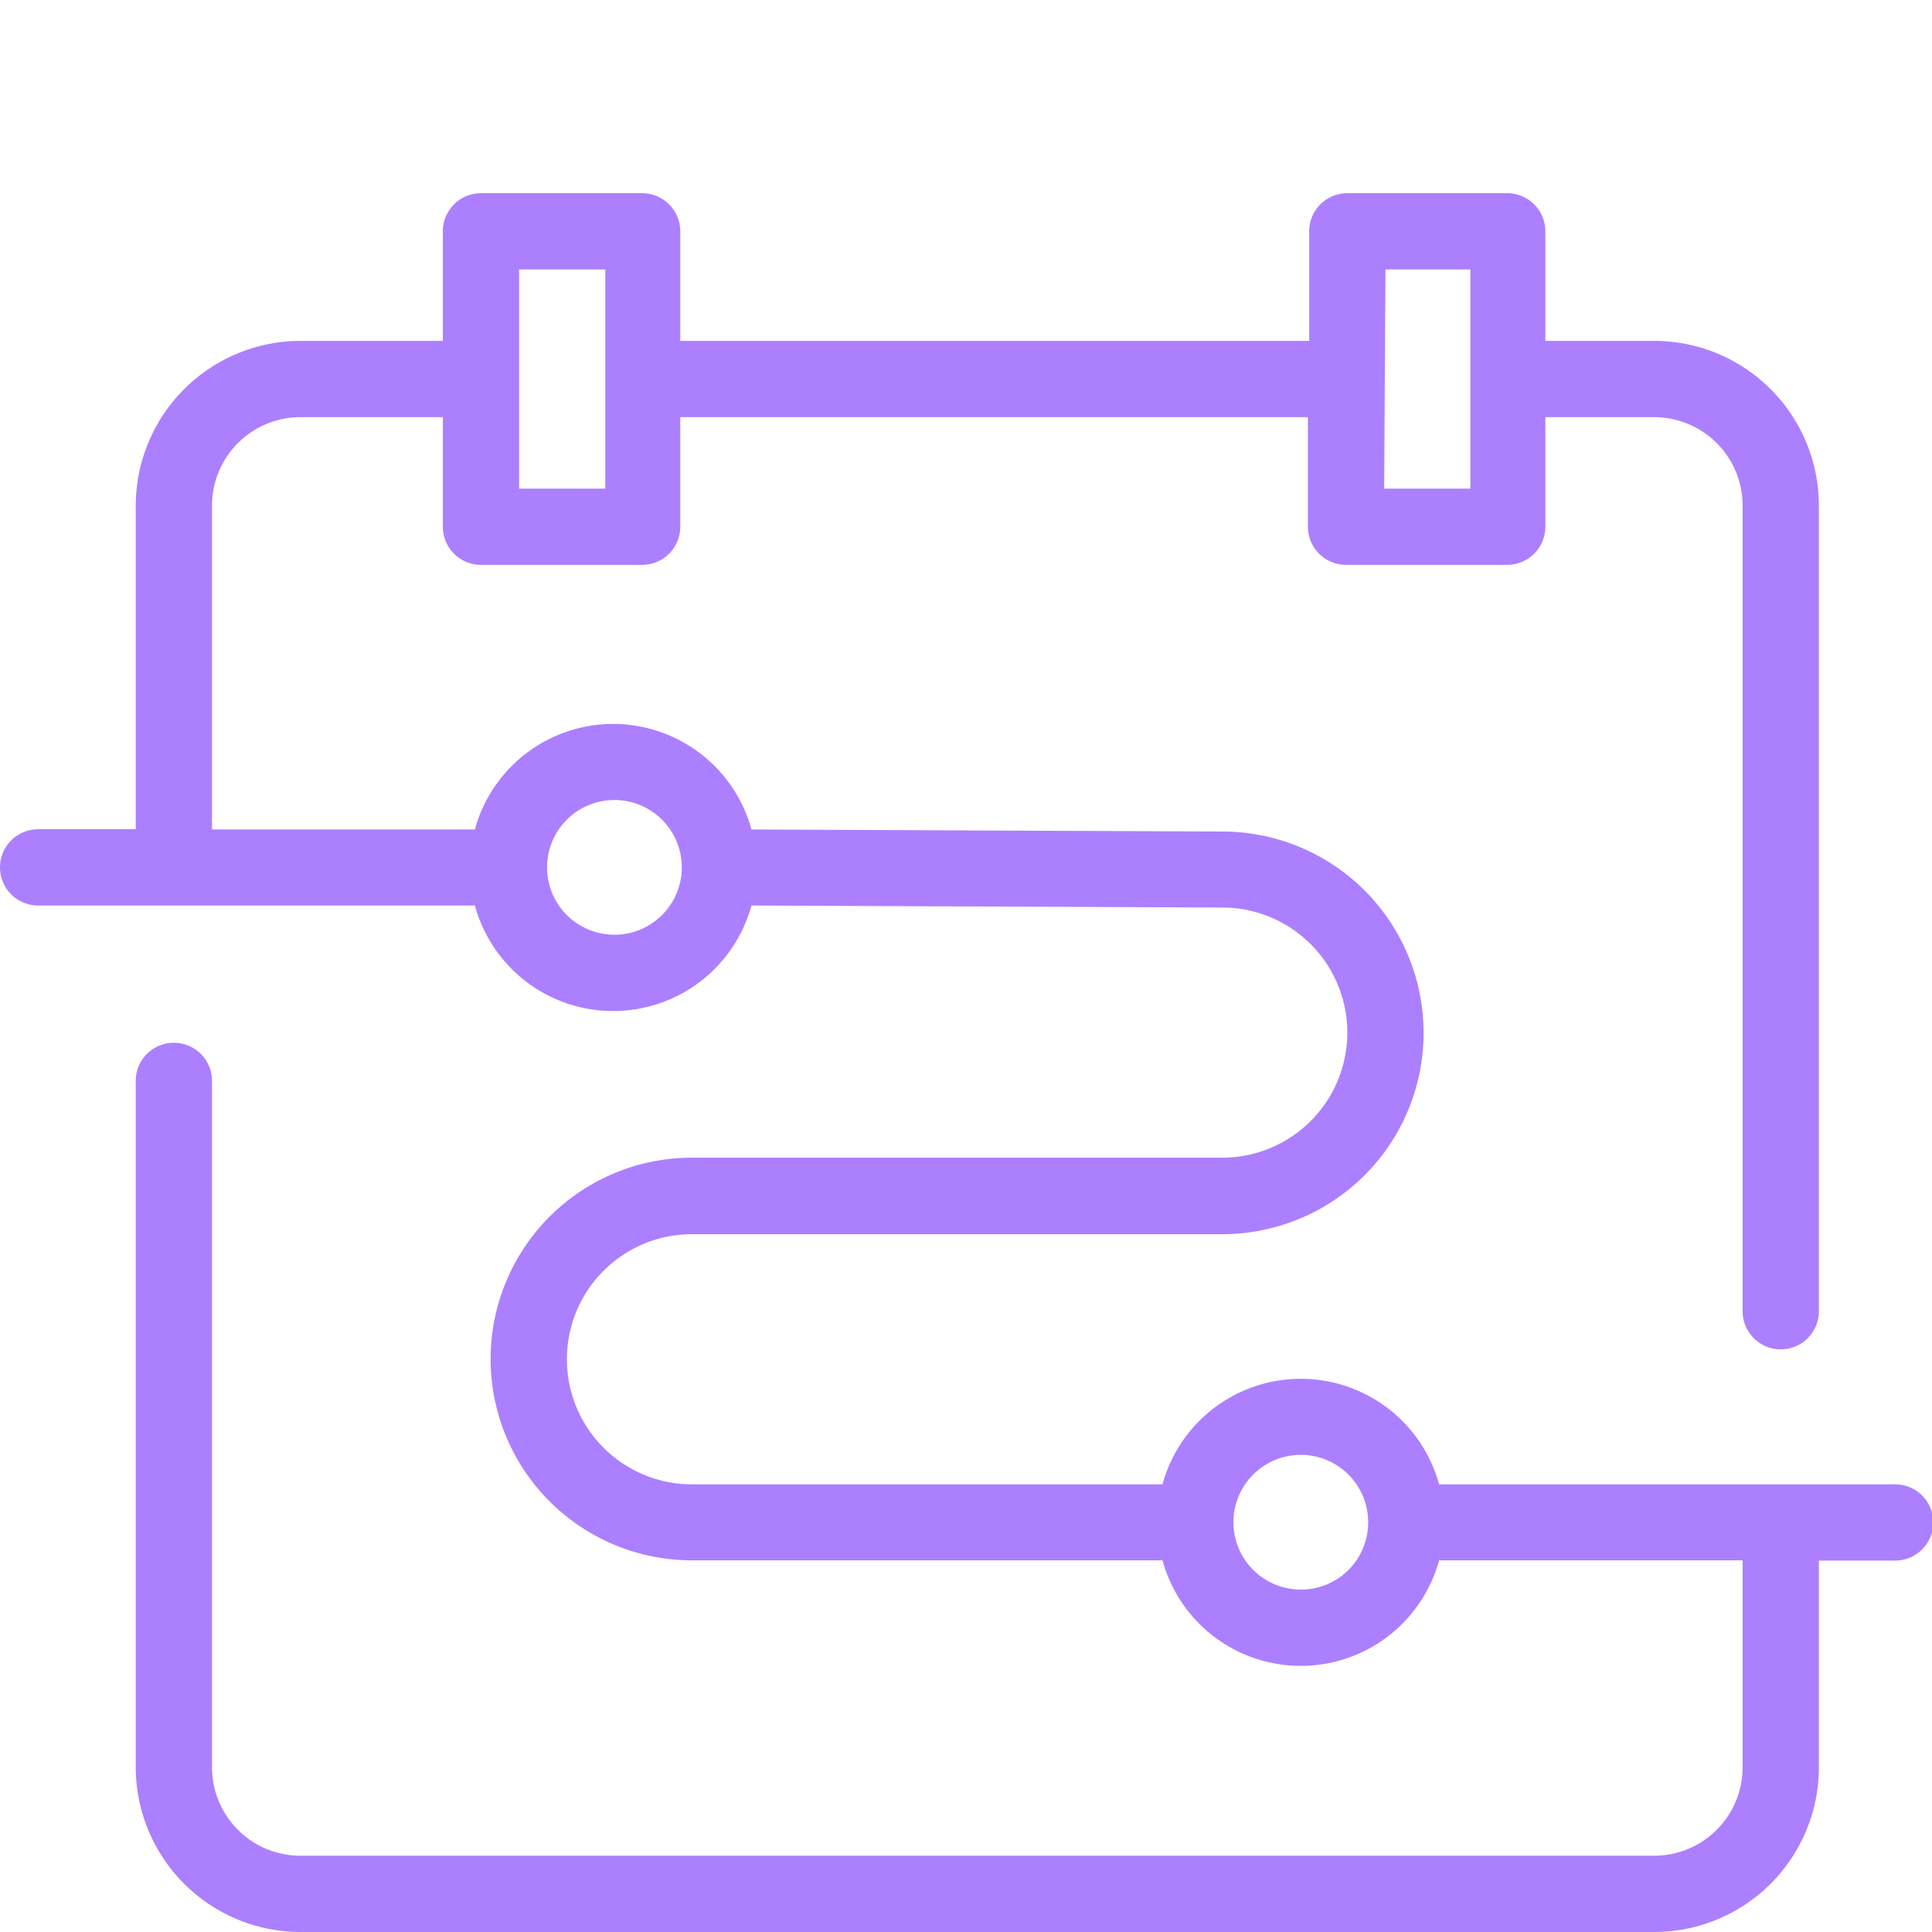 <svg id="Layer_1" data-name="Layer 1" xmlns="http://www.w3.org/2000/svg" viewBox="0 0 76 76"><path d="M74.5,58.39H56.61a5.64,5.64,0,0,0-10.88,0H27.22a4.92,4.92,0,1,1,0-9.84H48.08a7.92,7.92,0,0,0,0-15.84l-18.52-.08a5.64,5.64,0,0,0-10.88,0H8.34V19.89a3.48,3.48,0,0,1,3.48-3.48h5.6v4.31a1.5,1.5,0,0,0,1.5,1.5h6.34a1.5,1.5,0,0,0,1.5-1.5V16.41H51.45v4.31a1.5,1.5,0,0,0,1.5,1.5h6.34a1.5,1.5,0,0,0,1.5-1.5V16.41h4.29a3.48,3.48,0,0,1,3.47,3.48V51.58a1.5,1.5,0,0,0,3,0V19.89a6.48,6.48,0,0,0-6.47-6.48H60.79V9.1a1.5,1.5,0,0,0-1.5-1.5H53a1.5,1.5,0,0,0-1.5,1.5v4.31H26.76V9.1a1.5,1.5,0,0,0-1.5-1.5H18.92a1.5,1.5,0,0,0-1.5,1.5v4.31h-5.6a6.49,6.49,0,0,0-6.48,6.48V32.62H1.5a1.5,1.5,0,0,0,0,3H18.68a5.64,5.64,0,0,0,10.88,0l18.52.08a4.92,4.92,0,0,1,0,9.84H27.22a7.92,7.92,0,1,0,0,15.84H45.73a5.64,5.64,0,0,0,10.88,0H68.55v8.13A3.48,3.48,0,0,1,65.08,73H11.82a3.48,3.48,0,0,1-3.48-3.48v-27a1.5,1.5,0,0,0-3,0v27A6.49,6.49,0,0,0,11.82,76H65.08a6.48,6.48,0,0,0,6.47-6.48V61.39h3a1.5,1.5,0,0,0,0-3Zm-20-47.79h3.34v8.62H54.45Zm-30.69,0v8.62H20.42v-4.3h0V10.6Zm.36,26.17a2.65,2.65,0,1,1,2.65-2.65A2.65,2.65,0,0,1,24.12,36.77ZM51.17,62.53a2.65,2.65,0,1,1,2.65-2.64A2.64,2.64,0,0,1,51.17,62.53Z" fill="#ac7fff"/></svg>